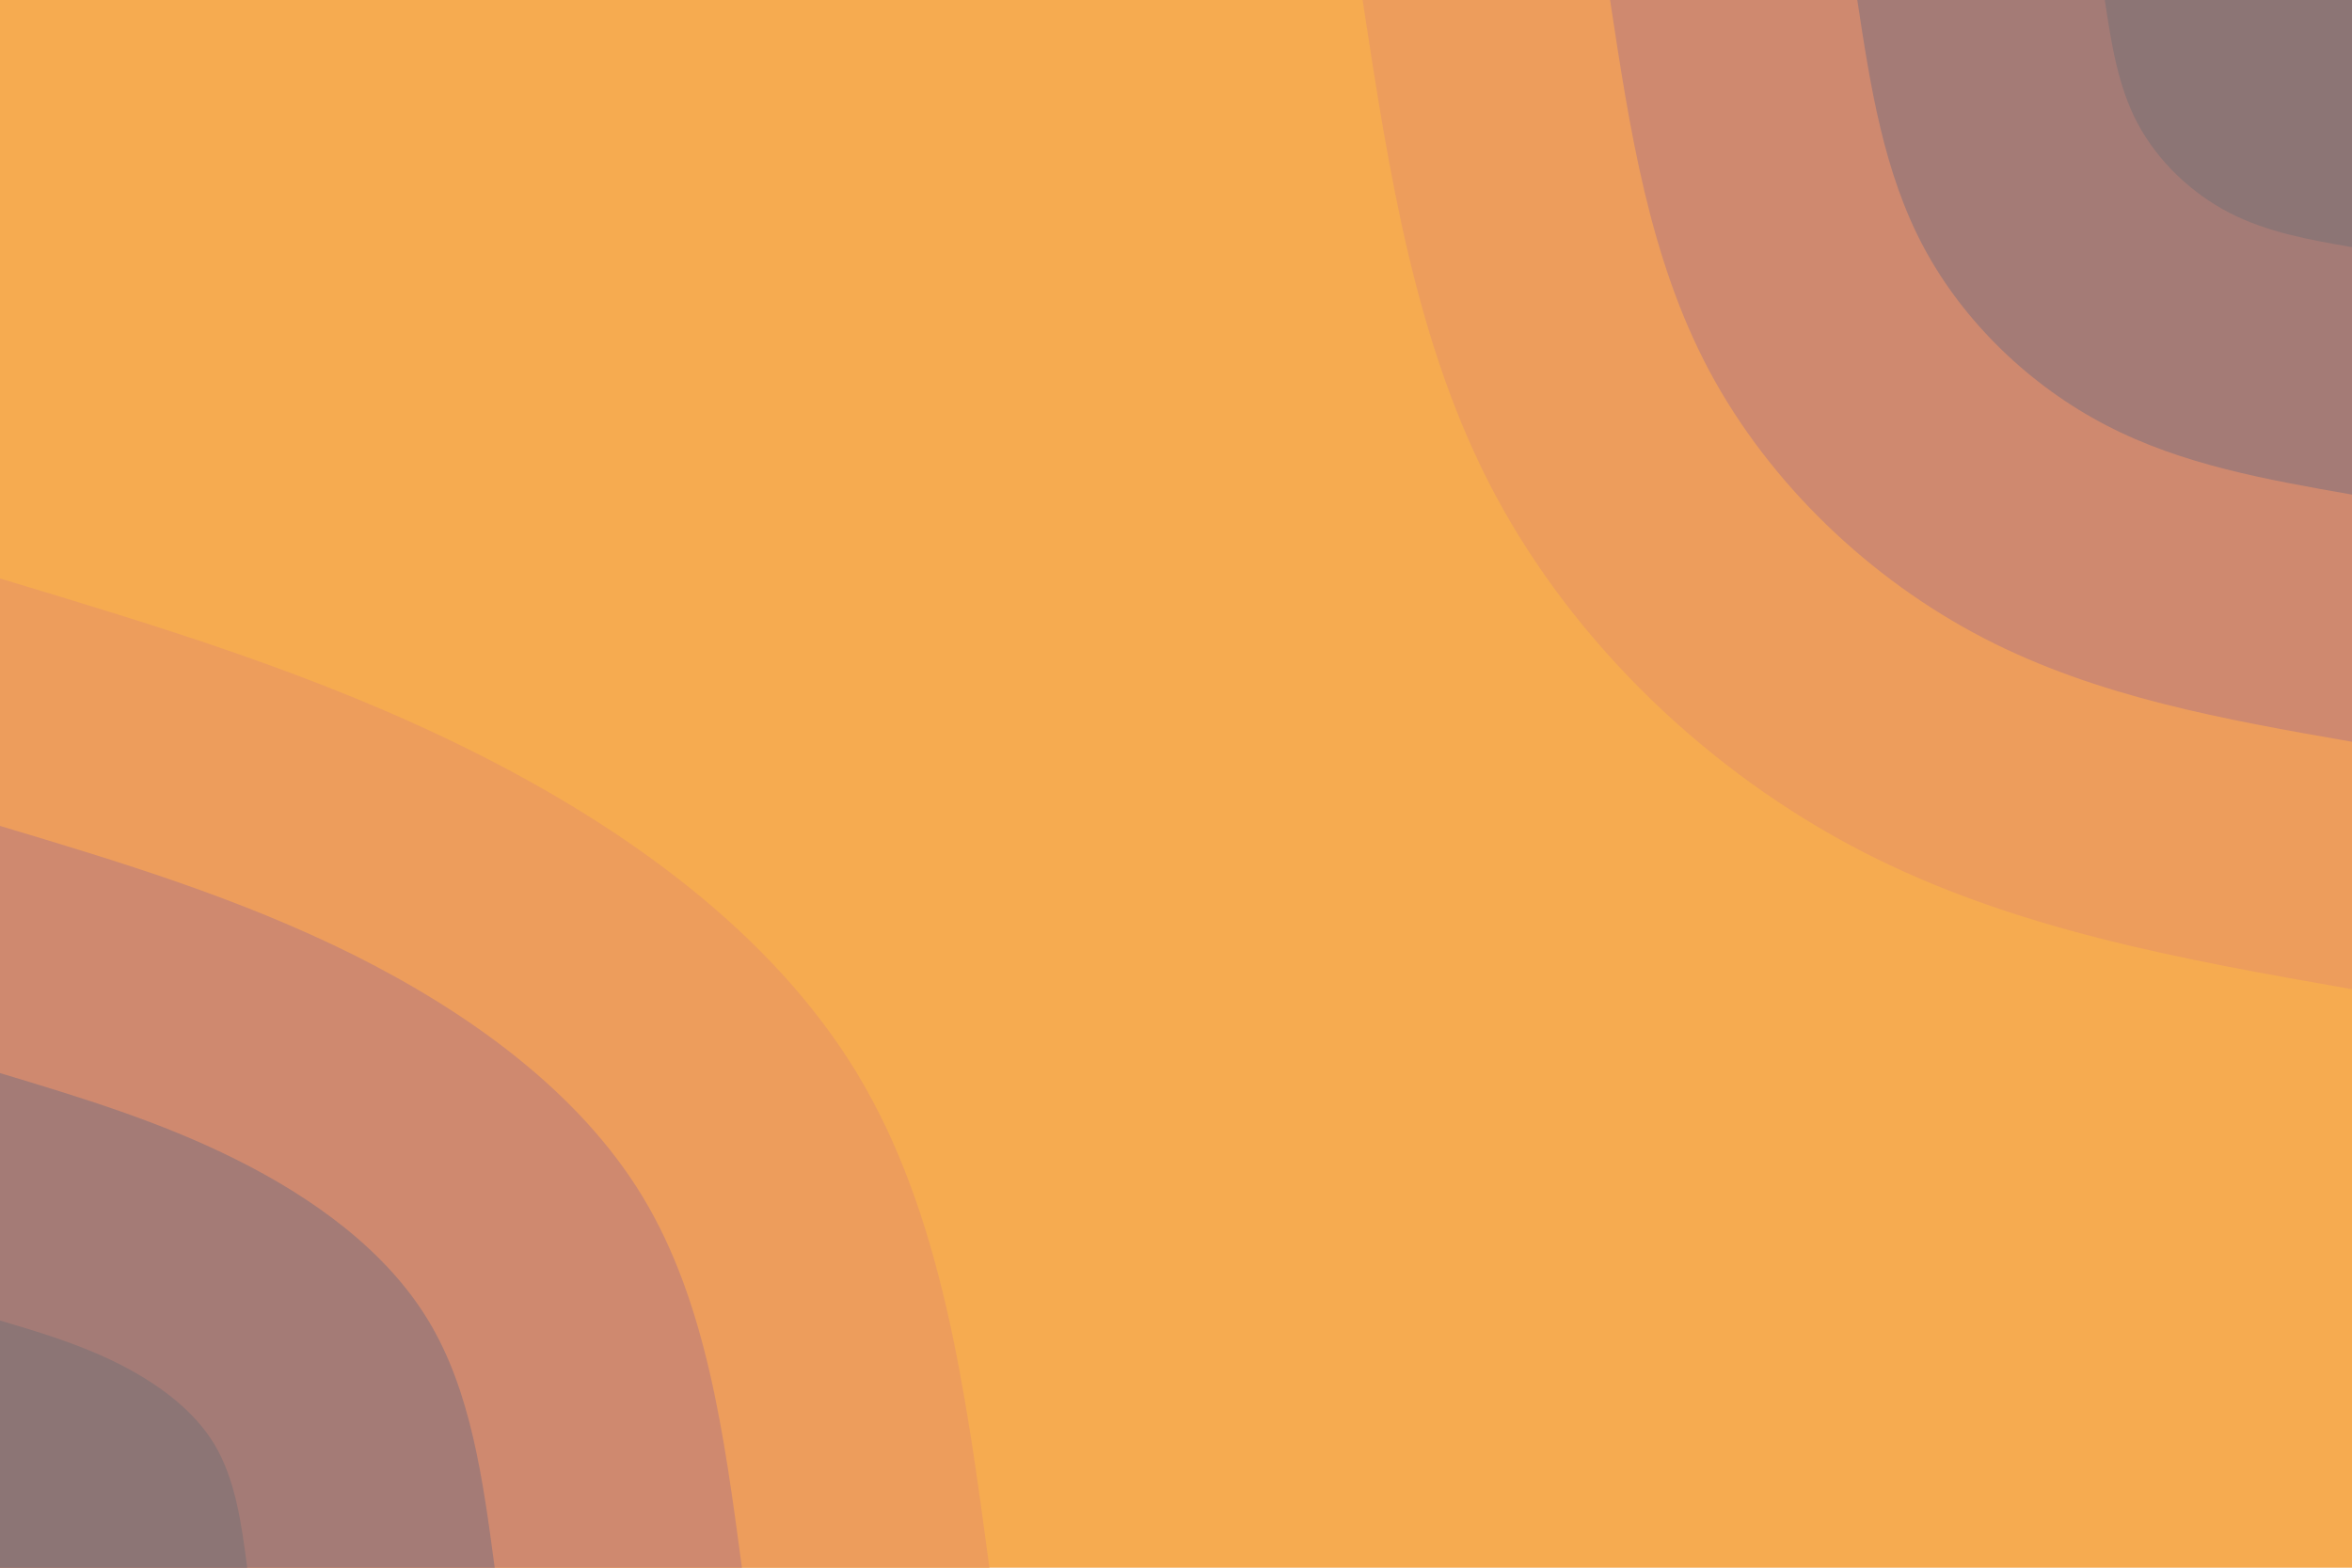 <svg id="visual" viewBox="0 0 900 600" width="900" height="600" xmlns="http://www.w3.org/2000/svg" xmlns:xlink="http://www.w3.org/1999/xlink" version="1.1"><rect x="0" y="0" width="900" height="600" fill="#f6ab50"></rect><defs><linearGradient id="grad1_0" x1="33.3%" y1="0%" x2="100%" y2="100%"><stop offset="20%" stop-color="#8c7575" stop-opacity="1"></stop><stop offset="80%" stop-color="#8c7575" stop-opacity="1"></stop></linearGradient></defs><defs><linearGradient id="grad1_1" x1="33.3%" y1="0%" x2="100%" y2="100%"><stop offset="20%" stop-color="#8c7575" stop-opacity="1"></stop><stop offset="80%" stop-color="#bb8174" stop-opacity="1"></stop></linearGradient></defs><defs><linearGradient id="grad1_2" x1="33.3%" y1="0%" x2="100%" y2="100%"><stop offset="20%" stop-color="#e09267" stop-opacity="1"></stop><stop offset="80%" stop-color="#bb8174" stop-opacity="1"></stop></linearGradient></defs><defs><linearGradient id="grad1_3" x1="33.3%" y1="0%" x2="100%" y2="100%"><stop offset="20%" stop-color="#e09267" stop-opacity="1"></stop><stop offset="80%" stop-color="#f6ab50" stop-opacity="1"></stop></linearGradient></defs><defs><linearGradient id="grad2_0" x1="0%" y1="0%" x2="66.7%" y2="100%"><stop offset="20%" stop-color="#8c7575" stop-opacity="1"></stop><stop offset="80%" stop-color="#8c7575" stop-opacity="1"></stop></linearGradient></defs><defs><linearGradient id="grad2_1" x1="0%" y1="0%" x2="66.7%" y2="100%"><stop offset="20%" stop-color="#bb8174" stop-opacity="1"></stop><stop offset="80%" stop-color="#8c7575" stop-opacity="1"></stop></linearGradient></defs><defs><linearGradient id="grad2_2" x1="0%" y1="0%" x2="66.7%" y2="100%"><stop offset="20%" stop-color="#bb8174" stop-opacity="1"></stop><stop offset="80%" stop-color="#e09267" stop-opacity="1"></stop></linearGradient></defs><defs><linearGradient id="grad2_3" x1="0%" y1="0%" x2="66.7%" y2="100%"><stop offset="20%" stop-color="#f6ab50" stop-opacity="1"></stop><stop offset="80%" stop-color="#e09267" stop-opacity="1"></stop></linearGradient></defs><g transform="translate(900, 0)"><path d="M0 378.6C-65 367.2 -129.9 355.7 -188 325.6C-246.1 295.5 -297.2 246.7 -327.9 189.3C-358.5 131.9 -368.5 66 -378.6 0L0 0Z" fill="#ed9d5c"></path><path d="M0 283.9C-48.7 275.4 -97.4 266.8 -141 244.2C-184.6 221.6 -222.9 185 -245.9 142C-268.9 98.9 -276.4 49.5 -283.9 0L0 0Z" fill="#cf896f"></path><path d="M0 189.3C-32.5 183.6 -65 177.9 -94 162.8C-123 147.8 -148.6 123.3 -163.9 94.6C-179.2 66 -184.3 33 -189.3 0L0 0Z" fill="#a47b76"></path><path d="M0 94.6C-16.2 91.8 -32.5 88.9 -47 81.4C-61.5 73.9 -74.3 61.7 -82 47.3C-89.6 33 -92.1 16.5 -94.6 0L0 0Z" fill="#8c7575"></path></g><g transform="translate(0, 600)"><path d="M0 -378.6C61 -360.2 121.9 -341.9 180.5 -312.6C239.1 -283.4 295.2 -243.2 327.9 -189.3C360.5 -135.4 369.5 -67.7 378.6 0L0 0Z" fill="#ed9d5c"></path><path d="M0 -283.9C45.7 -270.2 91.4 -256.4 135.4 -234.5C179.3 -212.5 221.4 -182.4 245.9 -142C270.4 -101.5 277.1 -50.8 283.9 0L0 0Z" fill="#cf896f"></path><path d="M0 -189.3C30.5 -180.1 61 -170.9 90.2 -156.3C119.5 -141.7 147.6 -121.6 163.9 -94.6C180.2 -67.7 184.8 -33.8 189.3 0L0 0Z" fill="#a47b76"></path><path d="M0 -94.6C15.2 -90.1 30.5 -85.5 45.1 -78.2C59.8 -70.8 73.8 -60.8 82 -47.3C90.1 -33.8 92.4 -16.9 94.6 0L0 0Z" fill="#8c7575"></path></g></svg>